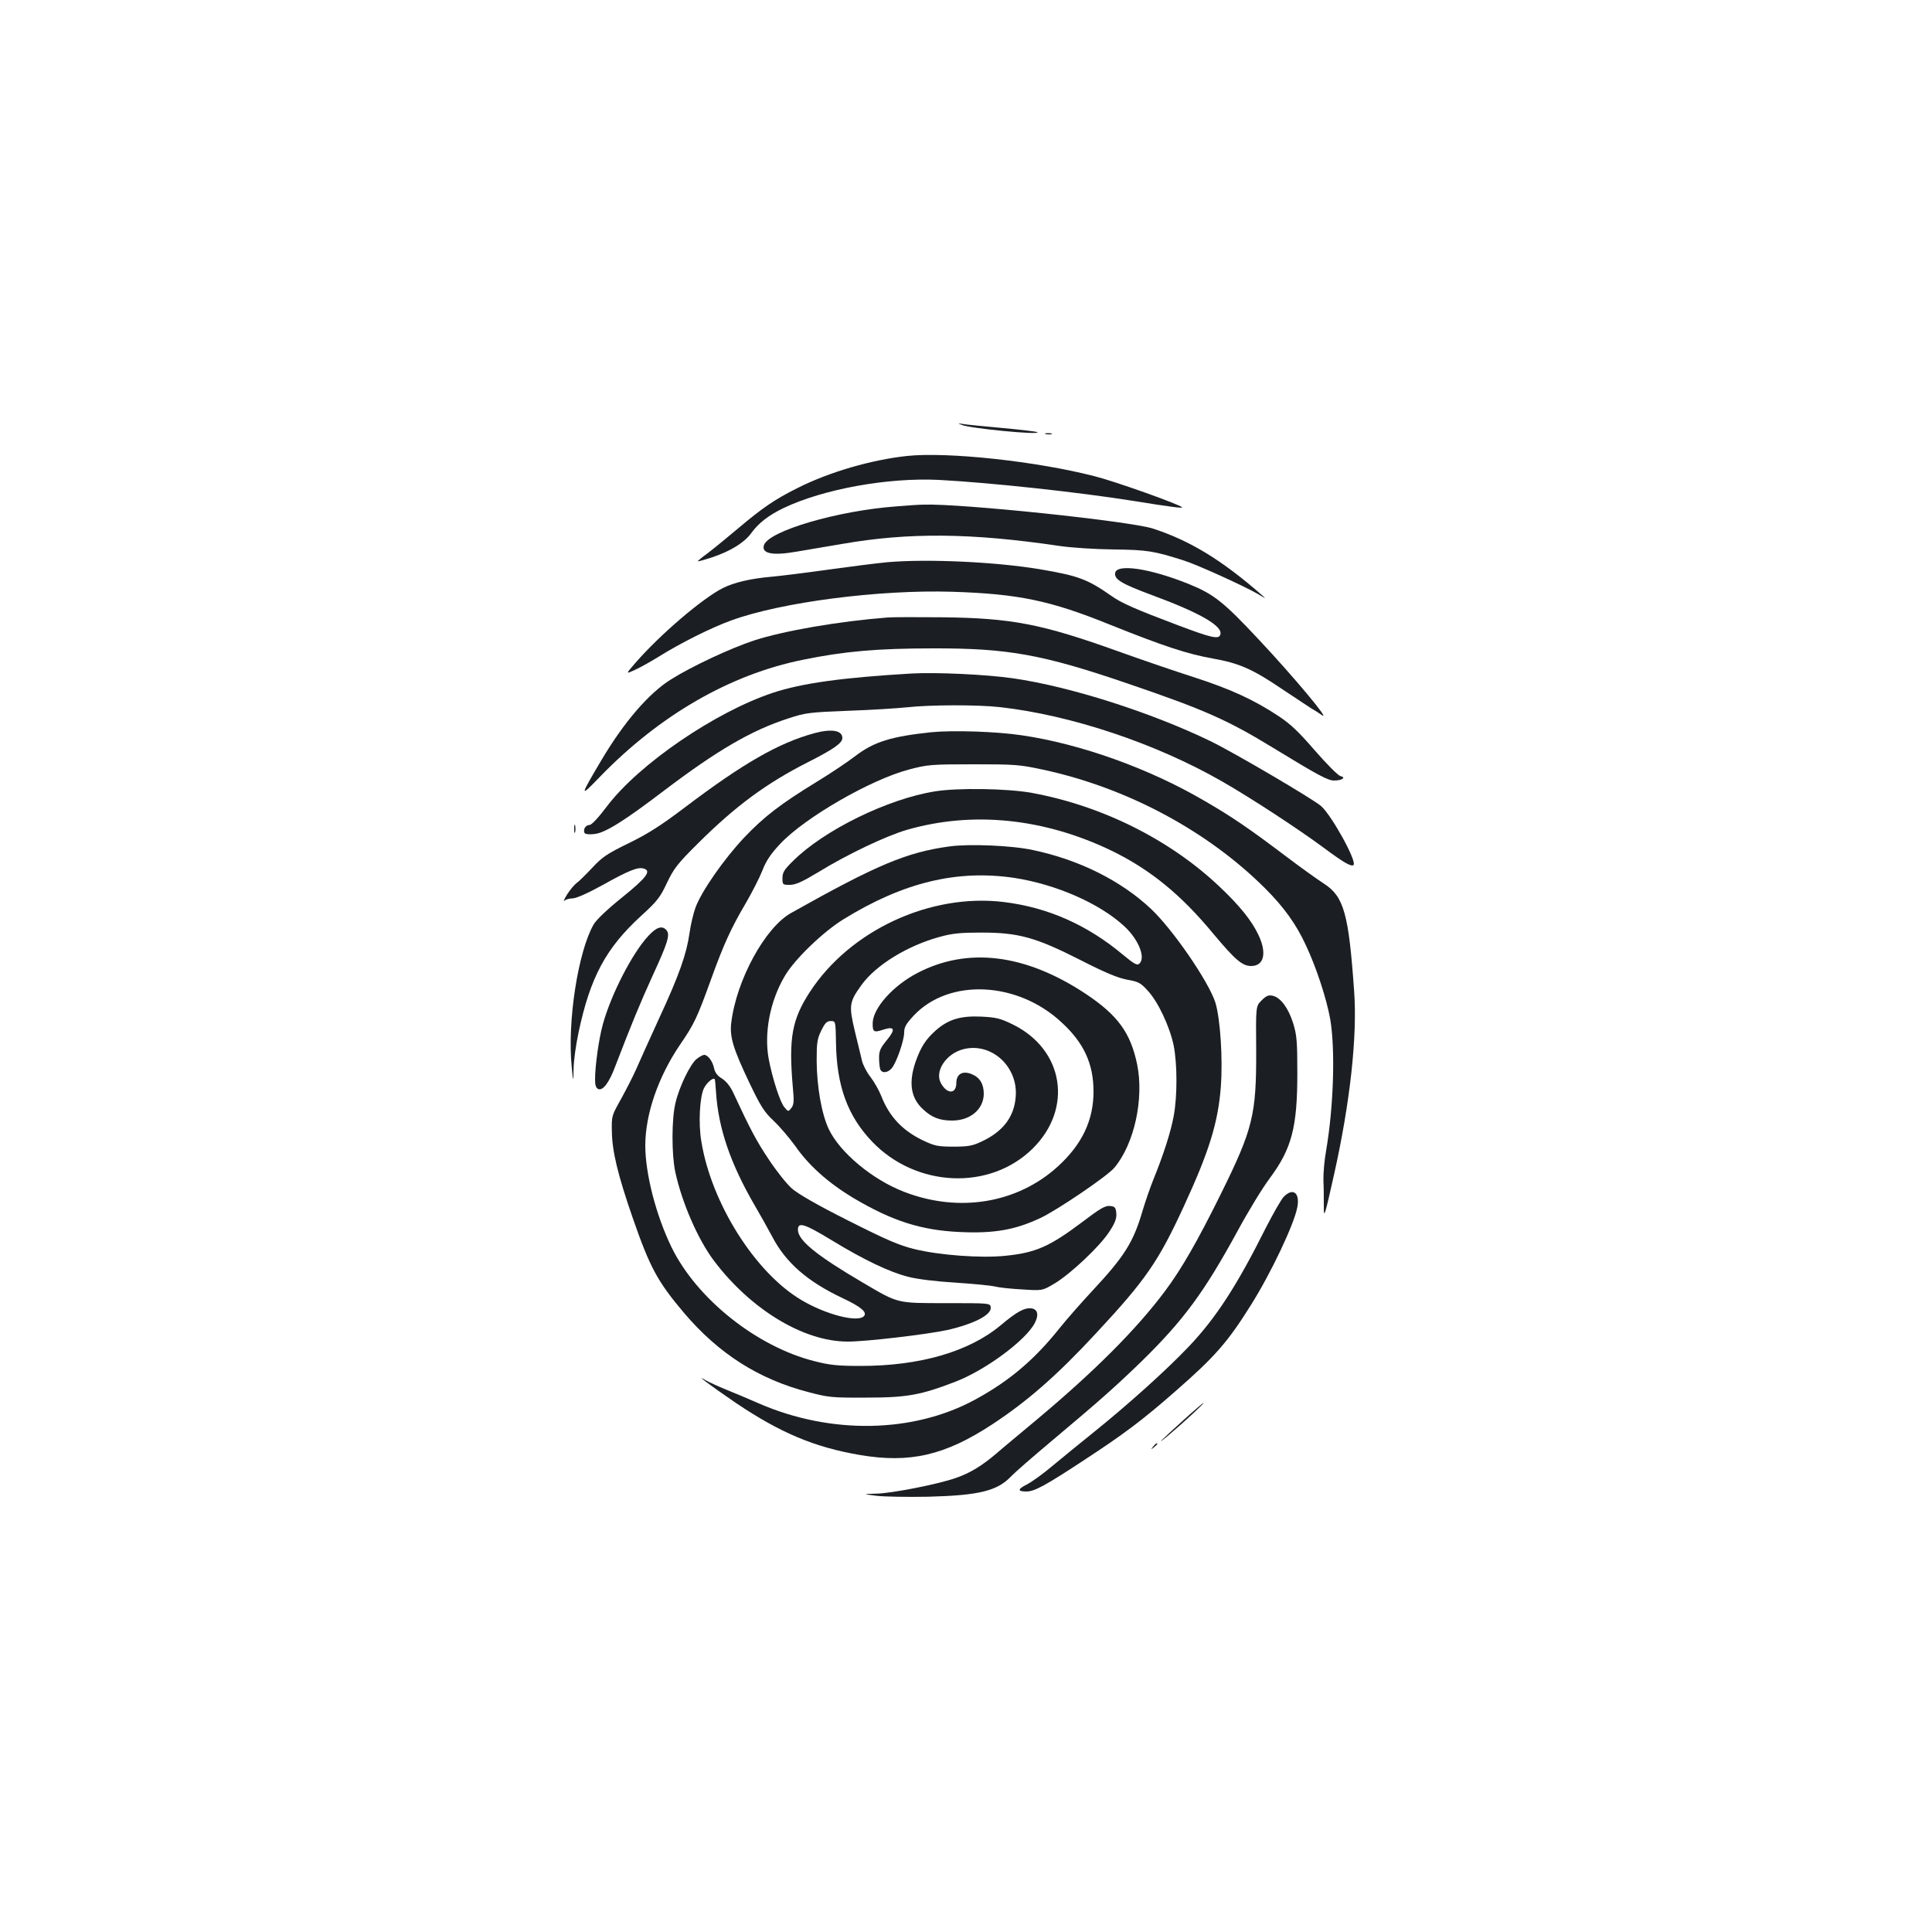 <?xml version="1.0" standalone="no"?>
<!DOCTYPE svg PUBLIC "-//W3C//DTD SVG 20010904//EN"
 "http://www.w3.org/TR/2001/REC-SVG-20010904/DTD/svg10.dtd">
<svg version="1.0" xmlns="http://www.w3.org/2000/svg"
 width="1000pt" height="1000pt" viewBox="0 0 1000 1000"
 preserveAspectRatio="xMidYMid meet">
<g transform="translate(0,1000) scale(0.1,-0.1)"
fill="#1b1f23" stroke="none">
<path d="M4977 7801 c40 -18 407 -54 393 -38 -3 3 -86 13 -185 22 -99 9 -191
18 -205 21 -24 4 -24 4 -3 -5z"/>
<path d="M5413 7753 c9 -2 23 -2 30 0 6 3 -1 5 -18 5 -16 0 -22 -2 -12 -5z"/>
<path d="M4695 7640 c-185 -20 -403 -83 -569 -167 -116 -58 -179 -101 -308
-210 -57 -48 -127 -105 -156 -127 -29 -21 -52 -40 -50 -41 2 -2 36 8 76 21 94
32 164 75 200 124 38 53 92 94 167 130 207 99 541 159 805 146 264 -14 721
-63 1015 -110 171 -28 250 -38 244 -32 -18 17 -346 134 -453 161 -303 78 -761
127 -971 105z"/>
<path d="M4640 7379 c-303 -22 -662 -127 -686 -201 -13 -43 43 -55 165 -34 53
9 159 27 236 40 348 61 670 58 1130 -10 61 -9 186 -17 280 -18 174 -2 209 -8
365 -58 69 -22 318 -135 385 -175 40 -24 40 -24 14 -1 -205 179 -368 279 -561
342 -121 39 -1000 131 -1188 124 -19 0 -82 -4 -140 -9z"/>
<path d="M4593 7090 c-55 -5 -195 -23 -310 -39 -114 -16 -244 -32 -288 -36
-106 -9 -194 -29 -254 -59 -109 -56 -325 -241 -453 -388 -50 -58 -50 -58 -1
-35 27 12 82 43 124 69 110 69 274 151 375 187 257 94 766 160 1144 148 342
-11 506 -45 817 -171 277 -111 398 -151 533 -175 135 -24 205 -55 358 -159 63
-42 128 -85 145 -96 18 -10 44 -27 60 -38 46 -32 -144 196 -326 390 -184 197
-234 236 -361 288 -202 82 -377 108 -384 58 -5 -33 34 -56 190 -114 252 -93
371 -162 354 -206 -9 -24 -47 -15 -217 49 -220 83 -296 116 -347 153 -123 86
-170 104 -372 138 -229 38 -580 54 -787 36z"/>
<path d="M4595 6804 c-255 -20 -538 -69 -692 -119 -121 -40 -321 -133 -429
-201 -115 -71 -245 -222 -362 -420 -112 -189 -113 -195 -9 -87 309 320 675
532 1053 608 214 44 386 59 674 59 386 1 565 -31 1004 -181 399 -136 519 -189
756 -334 231 -141 283 -169 315 -169 42 0 64 16 33 23 -13 4 -69 60 -131 131
-84 97 -126 138 -190 180 -127 84 -247 139 -432 199 -94 30 -273 91 -398 136
-396 142 -551 172 -912 176 -126 1 -252 1 -280 -1z"/>
<path d="M4720 6514 c-360 -21 -569 -50 -720 -100 -298 -99 -693 -369 -858
-587 -46 -61 -80 -97 -91 -97 -20 0 -35 -25 -25 -42 4 -6 26 -8 50 -5 56 6
151 65 360 224 277 210 454 313 643 374 91 30 108 32 311 40 118 4 256 13 305
18 115 13 364 14 480 1 368 -41 808 -188 1151 -385 150 -86 398 -248 531 -347
97 -72 138 -96 149 -85 18 18 -111 253 -167 304 -39 35 -452 278 -574 337
-305 148 -727 283 -1021 325 -137 20 -397 32 -524 25z"/>
<path d="M4215 6205 c-184 -50 -369 -156 -670 -384 -123 -93 -190 -136 -290
-185 -113 -55 -138 -72 -190 -128 -33 -35 -69 -71 -81 -79 -11 -8 -33 -34 -49
-59 -15 -25 -21 -39 -14 -32 7 6 26 12 43 12 18 0 79 27 157 70 134 75 182 94
212 84 40 -12 12 -48 -113 -149 -77 -62 -134 -116 -148 -141 -80 -141 -136
-500 -113 -734 8 -85 8 -85 10 -13 0 40 12 126 26 191 60 283 141 435 324 602
82 75 98 95 133 170 36 75 54 99 162 206 193 192 353 310 568 419 134 68 178
99 178 125 0 40 -56 49 -145 25z"/>
<path d="M4820 6210 c-207 -22 -296 -49 -394 -124 -39 -30 -127 -89 -196 -131
-191 -117 -274 -181 -377 -289 -104 -110 -221 -277 -253 -363 -11 -30 -25 -89
-31 -132 -15 -107 -53 -217 -157 -441 -49 -107 -103 -227 -120 -266 -17 -38
-53 -108 -79 -155 -46 -82 -48 -86 -46 -164 1 -104 31 -227 109 -452 88 -253
127 -326 264 -488 180 -212 387 -344 646 -411 102 -27 122 -29 299 -28 209 0
281 13 462 83 155 60 363 214 409 303 22 42 15 72 -18 76 -36 4 -76 -18 -159
-88 -163 -136 -417 -210 -724 -210 -119 0 -159 4 -241 25 -299 76 -608 323
-738 589 -80 164 -136 381 -136 526 0 162 66 354 178 520 75 109 90 141 162
340 65 181 105 268 180 395 32 55 71 131 86 169 20 52 44 87 93 139 128 136
468 332 666 384 94 25 114 27 330 27 214 0 239 -1 360 -27 436 -93 855 -317
1155 -617 96 -96 159 -184 209 -292 55 -117 107 -277 126 -382 27 -157 18
-453 -21 -681 -9 -49 -15 -119 -14 -155 2 -36 2 -96 2 -135 0 -65 4 -54 54
170 82 368 120 711 103 944 -28 401 -53 491 -156 557 -31 20 -118 82 -192 138
-193 146 -285 209 -427 291 -285 167 -639 294 -944 339 -133 20 -360 27 -470
16z"/>
<path d="M4840 5904 c-246 -39 -577 -202 -736 -361 -45 -44 -54 -59 -54 -88 0
-34 1 -35 38 -35 30 0 63 15 148 66 151 93 352 188 459 219 341 98 710 60
1060 -109 199 -97 358 -227 525 -429 113 -135 150 -167 196 -167 66 0 82 66
39 158 -34 74 -98 154 -202 252 -256 243 -607 419 -972 486 -125 23 -383 27
-501 8z"/>
<path d="M2972 5710 c0 -19 2 -27 5 -17 2 9 2 25 0 35 -3 9 -5 1 -5 -18z"/>
<path d="M4915 5619 c-222 -30 -378 -96 -821 -345 -134 -75 -282 -346 -309
-567 -9 -73 9 -133 94 -312 58 -121 76 -150 125 -196 32 -30 81 -88 111 -129
71 -103 172 -192 299 -269 204 -121 353 -169 556 -178 176 -8 284 11 416 73
87 41 348 218 382 260 103 123 154 356 118 534 -34 164 -100 255 -265 365
-313 208 -613 245 -874 108 -126 -66 -228 -181 -230 -258 -1 -46 6 -51 53 -35
61 20 67 3 20 -54 -33 -40 -40 -56 -40 -91 0 -24 3 -50 6 -59 8 -22 37 -20 58
3 25 27 66 145 66 187 0 28 10 45 50 88 183 194 538 177 766 -37 115 -106 164
-214 164 -357 0 -148 -59 -273 -184 -387 -209 -191 -512 -242 -796 -132 -164
63 -332 203 -390 324 -37 78 -62 218 -63 356 0 93 3 112 24 155 19 39 29 49
49 49 25 0 25 0 27 -110 3 -225 60 -381 187 -514 228 -238 609 -255 831 -36
210 207 162 512 -102 642 -65 32 -86 37 -163 41 -108 5 -171 -14 -236 -71 -52
-46 -78 -86 -105 -163 -37 -108 -25 -187 38 -245 45 -43 87 -59 151 -59 94 0
163 58 164 138 0 51 -20 85 -62 102 -47 20 -80 1 -80 -45 0 -58 -47 -60 -79
-3 -36 62 26 156 118 178 145 35 283 -93 268 -250 -9 -103 -66 -177 -177 -229
-47 -22 -69 -26 -145 -26 -80 0 -98 4 -155 31 -108 51 -177 124 -219 232 -11
28 -36 72 -55 97 -20 25 -39 63 -44 83 -5 20 -21 89 -37 153 -32 135 -30 152
35 242 74 102 238 203 405 248 64 18 107 22 215 22 193 0 281 -25 512 -142
131 -67 195 -93 243 -102 57 -10 69 -16 105 -56 54 -57 115 -188 135 -285 19
-98 19 -263 0 -365 -16 -85 -52 -197 -105 -328 -18 -44 -43 -118 -57 -165 -47
-160 -93 -233 -258 -410 -54 -58 -131 -145 -171 -195 -131 -164 -261 -274
-438 -370 -319 -173 -744 -181 -1116 -20 -47 21 -122 52 -168 71 -45 18 -94
41 -110 50 -63 38 26 -28 156 -117 232 -156 408 -230 643 -270 258 -44 440 -2
684 158 184 121 337 255 539 473 257 276 322 371 453 655 132 286 178 435 192
620 11 147 -3 352 -28 435 -34 108 -222 382 -336 488 -154 144 -370 252 -608
302 -108 24 -331 33 -432 19z m335 -163 c215 -33 442 -132 569 -250 75 -69
113 -165 77 -195 -10 -9 -28 1 -82 46 -186 156 -390 246 -617 274 -381 47
-797 -146 -1005 -465 -93 -143 -110 -239 -89 -486 8 -81 6 -98 -7 -115 -16
-20 -16 -20 -36 4 -22 25 -62 149 -81 249 -25 134 6 300 83 430 50 86 197 228
304 294 310 191 587 258 884 214z"/>
<path d="M3356 5156 c-84 -90 -194 -305 -236 -459 -21 -77 -40 -214 -40 -285
0 -30 5 -44 17 -49 24 -9 56 33 88 119 81 211 129 328 193 468 79 171 91 212
72 235 -22 26 -52 17 -94 -29z"/>
<path d="M6530 4822 c-30 -30 -30 -30 -28 -259 1 -334 -17 -407 -183 -743
-119 -241 -204 -389 -287 -500 -147 -198 -368 -419 -667 -669 -82 -69 -178
-148 -211 -177 -75 -63 -134 -99 -207 -124 -90 -32 -334 -80 -411 -81 -71 -2
-71 -2 -1 -11 39 -5 160 -7 270 -5 264 7 358 30 430 107 17 18 111 100 210
183 250 210 322 274 459 406 222 217 328 361 502 680 54 100 129 223 166 272
114 154 143 263 143 544 0 168 -3 198 -22 260 -25 78 -64 131 -105 141 -22 5
-34 0 -58 -24z"/>
<path d="M3606 4519 c-33 -26 -91 -145 -110 -229 -20 -83 -20 -264 -1 -355 34
-158 117 -350 200 -460 189 -251 462 -418 690 -419 92 -1 413 37 519 60 139
32 230 79 224 118 -3 21 -6 21 -228 21 -261 0 -248 -3 -432 105 -242 142 -338
220 -338 275 0 42 34 31 174 -54 169 -103 302 -166 398 -190 46 -12 145 -24
245 -30 92 -6 184 -15 203 -20 19 -5 82 -12 140 -15 105 -7 105 -7 169 31 83
50 234 192 283 268 30 46 38 68 36 95 -3 31 -7 35 -33 38 -25 2 -51 -13 -143
-83 -169 -127 -240 -159 -399 -175 -124 -13 -343 3 -471 35 -78 19 -145 48
-341 147 -163 82 -260 138 -293 167 -27 24 -81 92 -119 150 -63 94 -96 156
-185 348 -16 33 -37 58 -58 71 -23 14 -35 30 -40 53 -7 35 -32 69 -51 69 -7 0
-24 -9 -39 -21z m100 -171 c12 -188 75 -372 202 -590 27 -46 66 -116 88 -157
70 -135 181 -233 365 -320 96 -45 130 -74 110 -94 -34 -33 -197 9 -323 84
-240 142 -467 503 -518 822 -16 94 -8 232 14 275 15 29 46 55 55 47 2 -2 5
-32 7 -67z"/>
<path d="M6645 3806 c-13 -13 -55 -87 -94 -163 -149 -298 -258 -466 -399 -614
-115 -121 -311 -297 -487 -439 -71 -57 -169 -137 -217 -177 -47 -40 -107 -83
-132 -96 -50 -25 -51 -37 -3 -37 41 0 97 30 302 165 203 133 298 204 469 354
206 180 271 255 390 445 104 165 225 420 241 508 14 74 -22 102 -70 54z"/>
<path d="M6125 2649 c-119 -107 -154 -143 -70 -72 78 66 181 162 175 162 -3 0
-50 -40 -105 -90z"/>
<path d="M5969 2513 c-13 -16 -12 -17 4 -4 9 7 17 15 17 17 0 8 -8 3 -21 -13z"/>
</g>
</svg>
